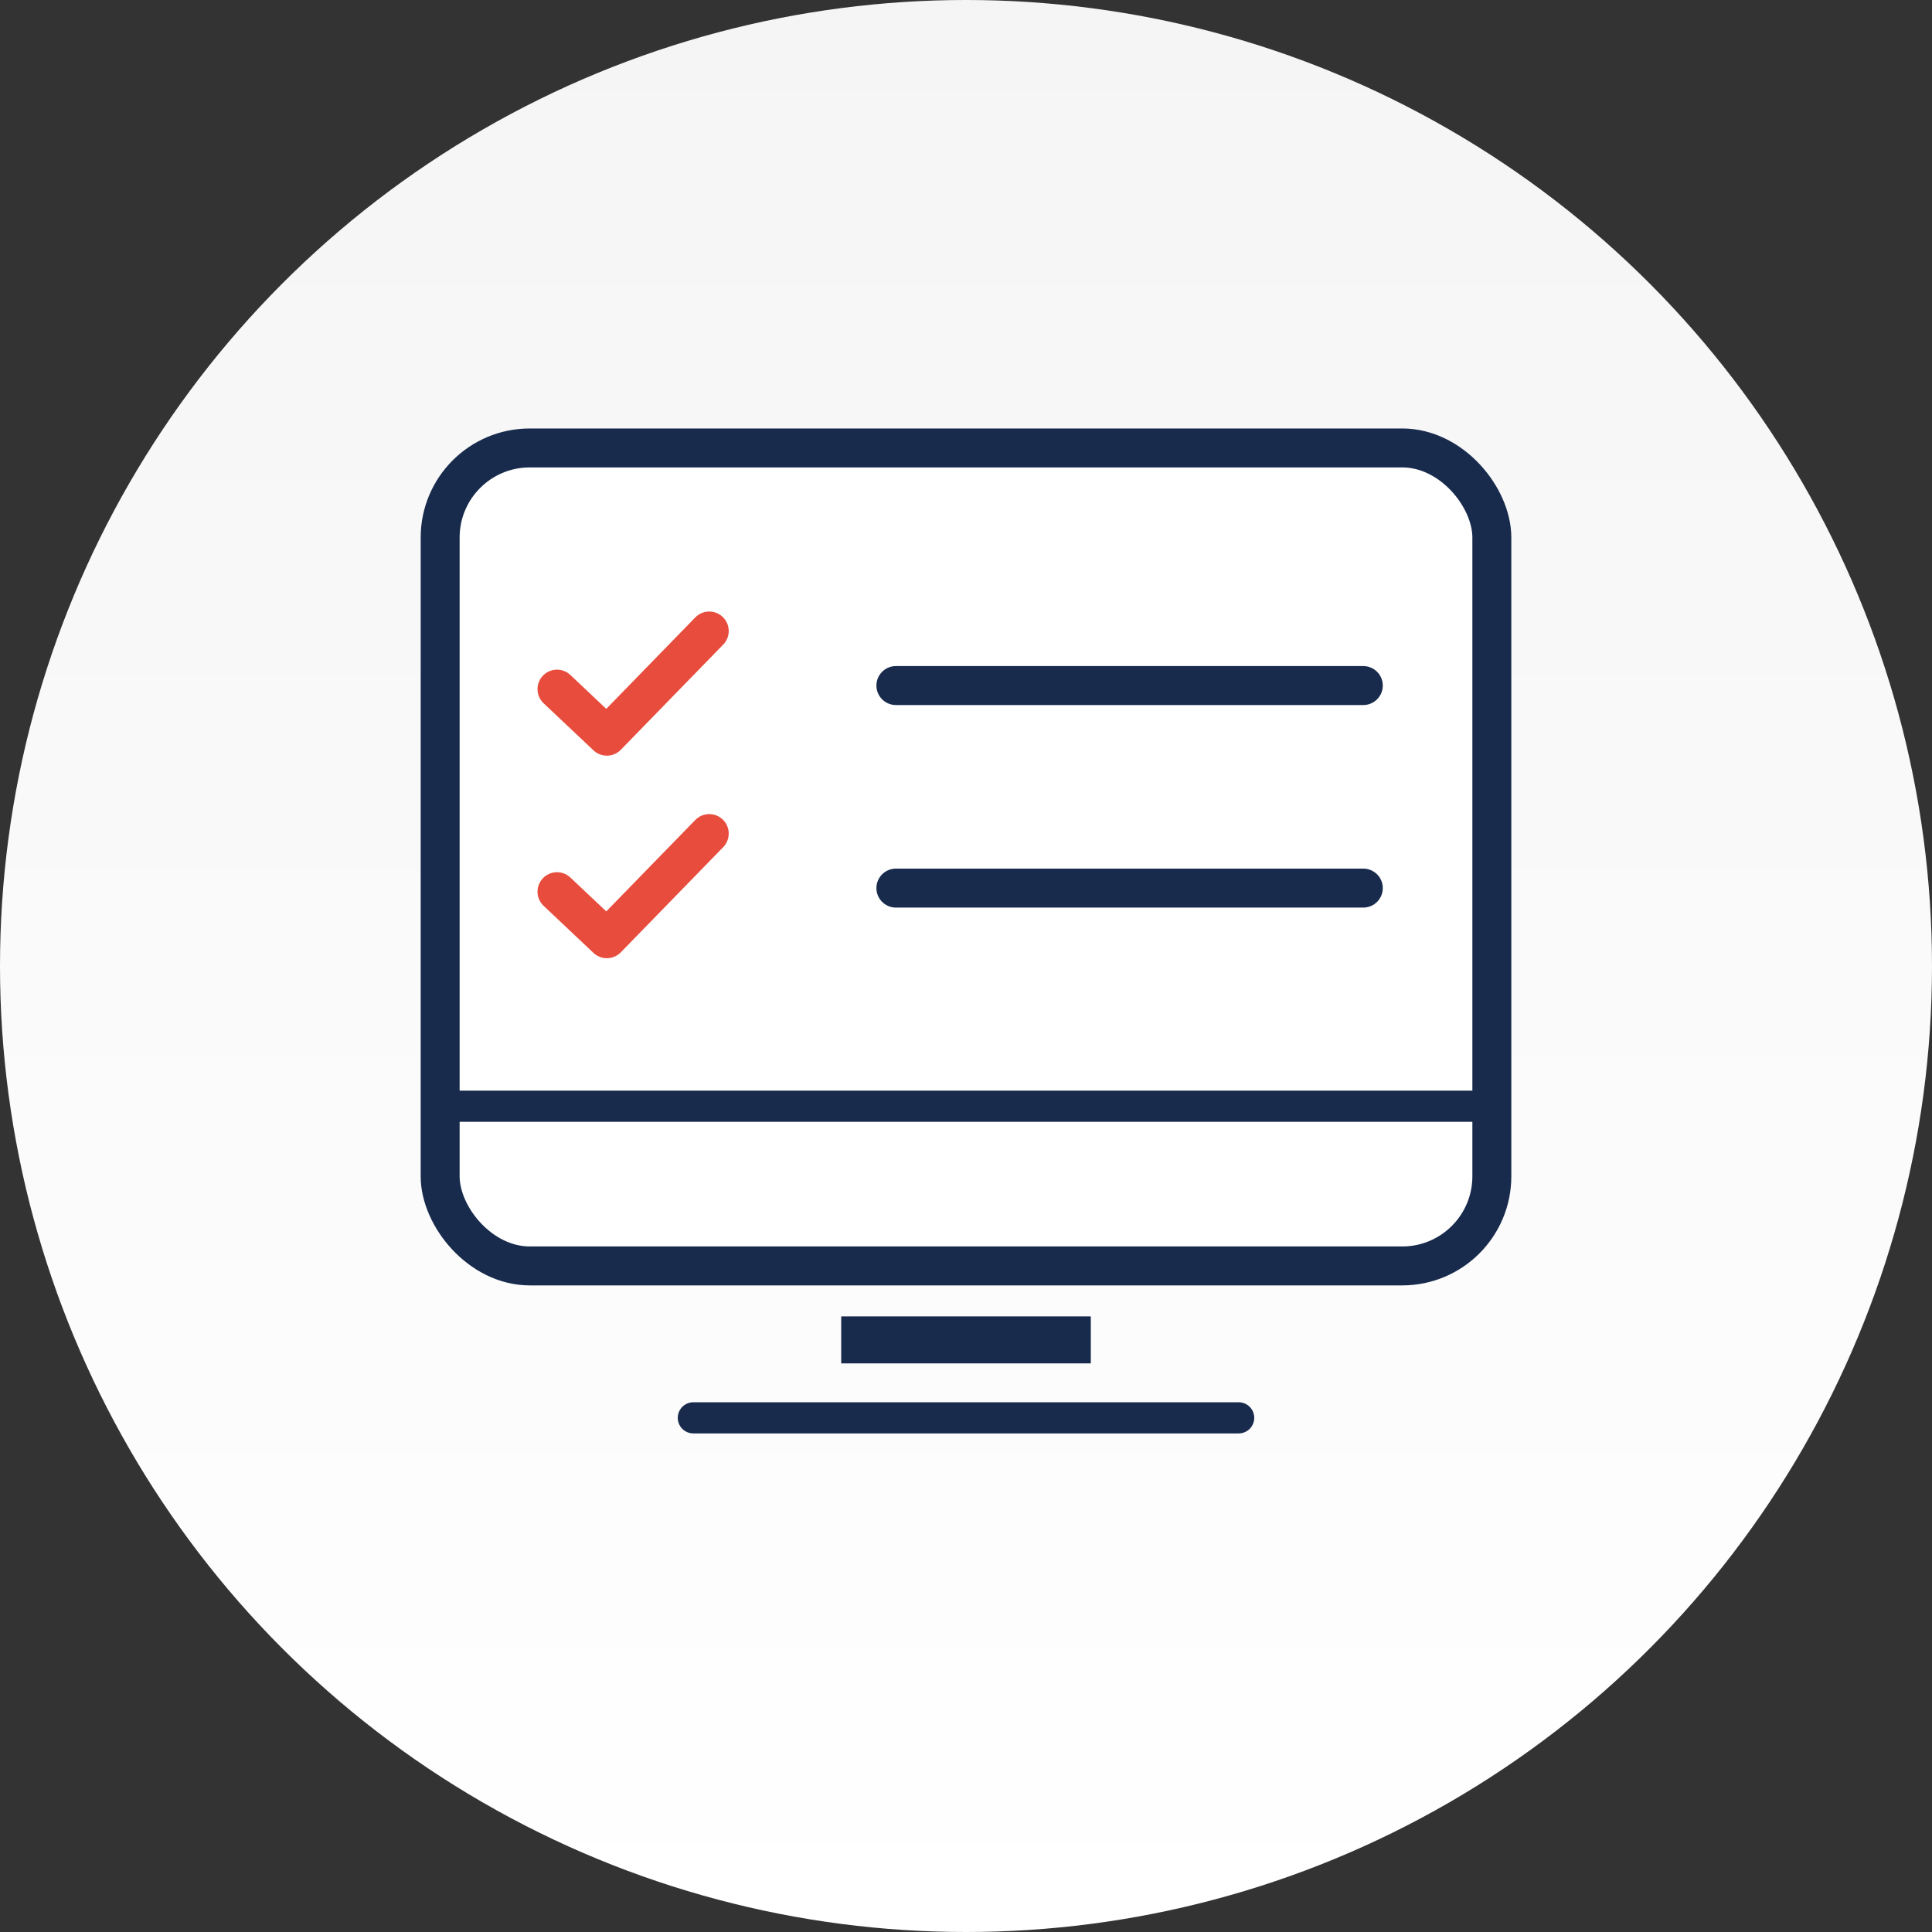 <svg xmlns="http://www.w3.org/2000/svg" xmlns:xlink="http://www.w3.org/1999/xlink" width="124" height="124" viewBox="0 0 124 124">
  <rect x="0" y="0" width="124" height="124" fill="#333333" stroke="none"/>
  <defs>
    <linearGradient id="linear-gradient" x1="0.5" x2="0.5" y2="1" gradientUnits="objectBoundingBox">
      <stop offset="0" stop-color="#f5f5f5"/>
      <stop offset="1" stop-color="#fff"/>
    </linearGradient>
  </defs>
  <g id="Group_1060" data-name="Group 1060" transform="translate(-1139 -842)">
    <circle id="Ellipse_5" data-name="Ellipse 5" cx="62" cy="62" r="62" transform="translate(1139 842)" fill="url(#linear-gradient)"/>
    <g id="Group_350" data-name="Group 350" transform="translate(213 -971.5)">
      <g id="Rectangle_103" data-name="Rectangle 103" transform="translate(953 1841)" fill="#fff" stroke="#182b4c" stroke-linecap="round" stroke-linejoin="round" stroke-width="2.5">
        <rect width="70" height="55" rx="7" stroke="none"/>
        <rect x="1.25" y="1.25" width="67.5" height="52.5" rx="5.75" fill="none"/>
      </g>
      <g id="Rectangle_104" data-name="Rectangle 104" transform="translate(980 1898)" fill="#182b4c" stroke="#182b4c" stroke-width="1">
        <rect width="16" height="3" stroke="none"/>
        <rect x="0.5" y="0.5" width="15" height="2" fill="none"/>
      </g>
      <line id="Line_13" data-name="Line 13" x2="35" transform="translate(970.5 1904.5)" fill="none" stroke="#182b4c" stroke-linecap="round" stroke-width="2"/>
      <line id="Line_14" data-name="Line 14" x2="30" transform="translate(983.5 1857.5)" fill="none" stroke="#182b4c" stroke-linecap="round" stroke-width="2.5"/>
      <line id="Line_15" data-name="Line 15" x2="30" transform="translate(983.5 1870.5)" fill="none" stroke="#182b4c" stroke-linecap="round" stroke-width="2.5"/>
      <path id="Path_224" data-name="Path 224" d="M4559.749,1852.98l3.2,3.02,6.572-6.75" transform="translate(-3598 4.75)" fill="none" stroke="#e74c3c" stroke-linecap="round" stroke-linejoin="round" stroke-width="2.5"/>
      <path id="Path_225" data-name="Path 225" d="M4559.749,1852.98l3.2,3.02,6.572-6.75" transform="translate(-3598 17.75)" fill="none" stroke="#e74c3c" stroke-linecap="round" stroke-linejoin="round" stroke-width="2.5"/>
      <line id="Line_12" data-name="Line 12" x2="69" transform="translate(953.5 1884.5)" fill="none" stroke="#182b4c" stroke-width="2"/>
    </g>
  </g>
</svg>
